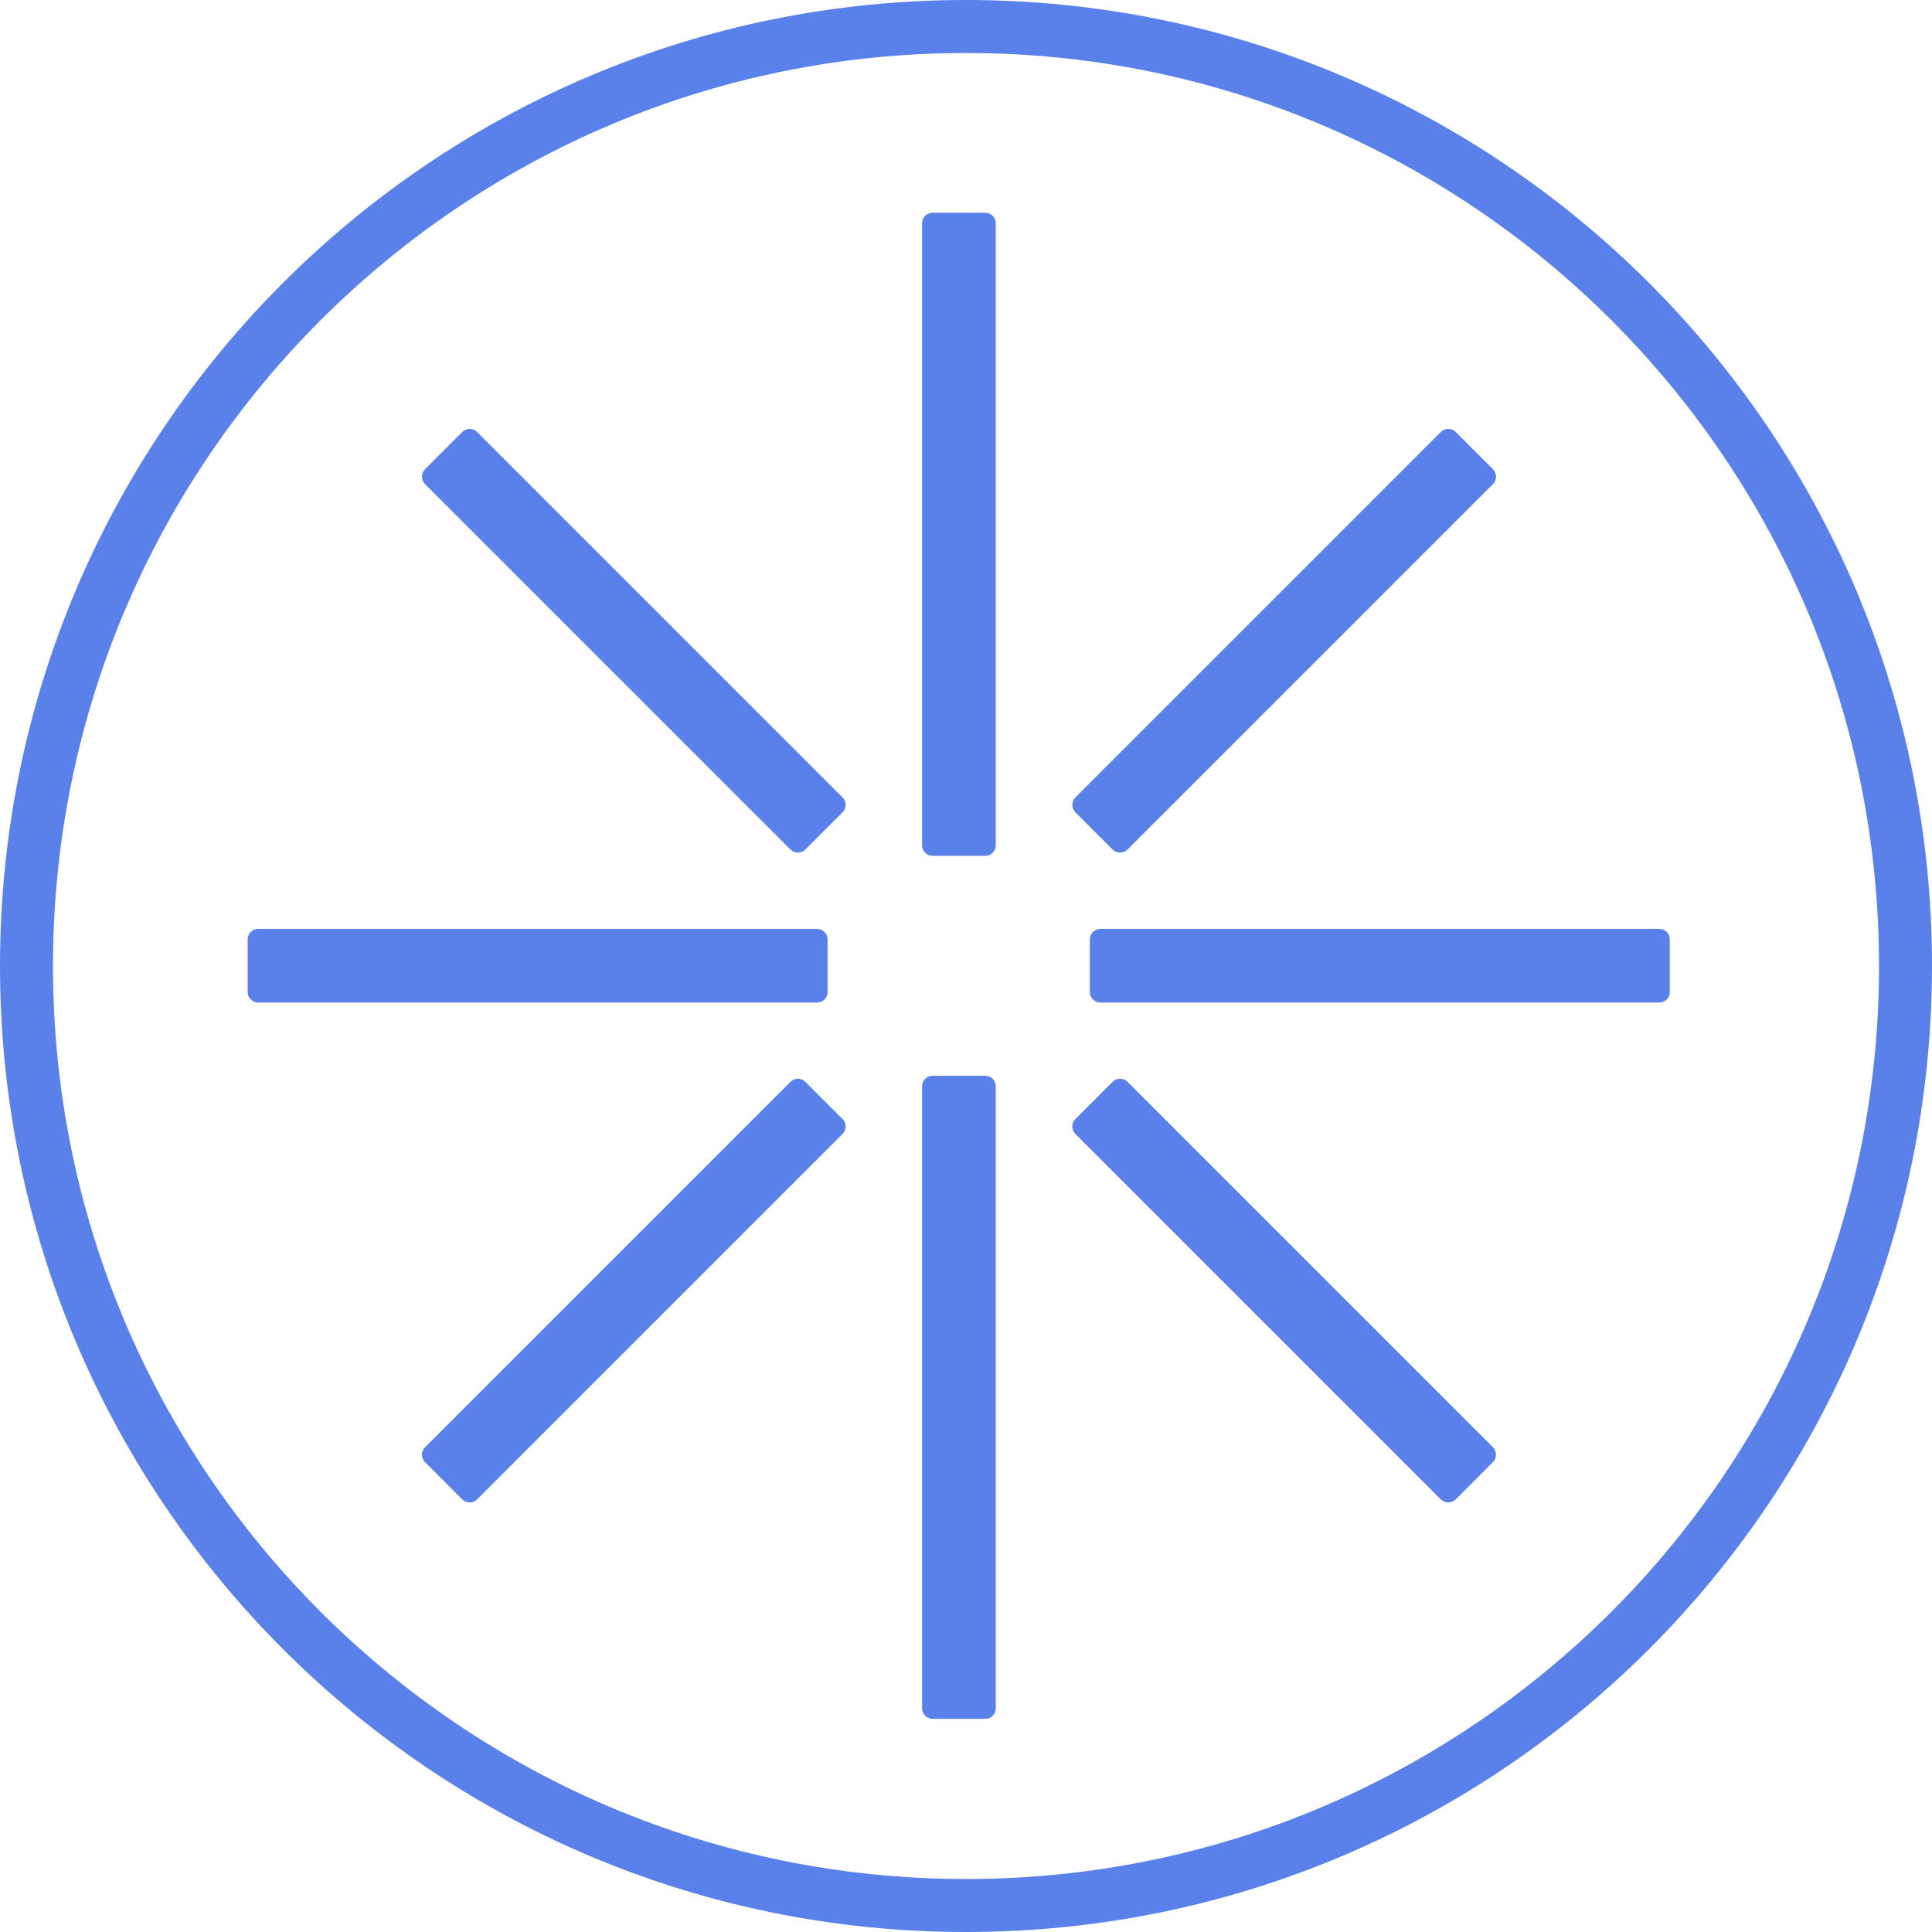 <svg width="42" height="42" viewBox="0 0 42 42" fill="none" xmlns="http://www.w3.org/2000/svg">
<path d="M41.424 21C41.424 32.28 32.28 41.424 21 41.424C9.72 41.424 0.576 32.28 0.576 21C0.576 9.72 9.72 0.576 21 0.576C32.28 0.576 41.424 9.72 41.424 21Z" stroke="#5A81EA" stroke-width="1.152"/>
<path d="M21.418 18.605H20.274C20.148 18.605 20.045 18.502 20.045 18.376V4.853C20.045 4.727 20.148 4.625 20.274 4.625H21.418C21.545 4.625 21.647 4.727 21.647 4.853V18.376C21.647 18.502 21.545 18.605 21.418 18.605Z" fill="#5A81EA"/>
<path d="M21.418 37.366H20.274C20.148 37.366 20.045 37.264 20.045 37.138V23.615C20.045 23.489 20.148 23.386 20.274 23.386H21.418C21.545 23.386 21.647 23.489 21.647 23.615V37.138C21.647 37.264 21.545 37.366 21.418 37.366Z" fill="#5A81EA"/>
<path d="M17.763 21.795H5.613C5.487 21.795 5.384 21.692 5.384 21.566V20.422C5.384 20.295 5.487 20.193 5.613 20.193H17.763C17.889 20.193 17.991 20.295 17.991 20.422V21.566C17.991 21.693 17.889 21.795 17.763 21.795Z" fill="#5A81EA"/>
<path d="M36.071 21.795H23.921C23.795 21.795 23.692 21.692 23.692 21.566V20.422C23.692 20.295 23.795 20.193 23.921 20.193H36.071C36.197 20.193 36.3 20.295 36.3 20.422V21.566C36.3 21.693 36.197 21.795 36.071 21.795Z" fill="#5A81EA"/>
<path d="M17.184 18.468L9.24 10.524C9.151 10.434 9.151 10.289 9.24 10.2L10.048 9.391C10.137 9.301 10.283 9.301 10.372 9.391L18.316 17.335C18.406 17.425 18.406 17.569 18.316 17.659L17.508 18.468C17.418 18.557 17.273 18.557 17.184 18.468Z" fill="#5A81EA"/>
<path d="M31.322 32.595L23.378 24.651C23.289 24.561 23.289 24.416 23.378 24.327L24.187 23.518C24.276 23.428 24.421 23.428 24.511 23.518L32.455 31.462C32.545 31.552 32.545 31.696 32.455 31.786L31.646 32.595C31.556 32.684 31.411 32.684 31.322 32.595Z" fill="#5A81EA"/>
<path d="M10.048 32.595L9.24 31.786C9.151 31.696 9.151 31.552 9.24 31.462L17.184 23.518C17.273 23.428 17.418 23.428 17.508 23.518L18.316 24.327C18.406 24.416 18.406 24.561 18.316 24.651L10.372 32.595C10.283 32.684 10.138 32.684 10.048 32.595Z" fill="#5A81EA"/>
<path d="M24.187 18.468L23.378 17.659C23.289 17.569 23.289 17.425 23.378 17.335L31.322 9.391C31.412 9.301 31.556 9.301 31.646 9.391L32.455 10.2C32.545 10.289 32.545 10.434 32.455 10.524L24.511 18.468C24.421 18.557 24.277 18.557 24.187 18.468Z" fill="#5A81EA"/>
</svg>
